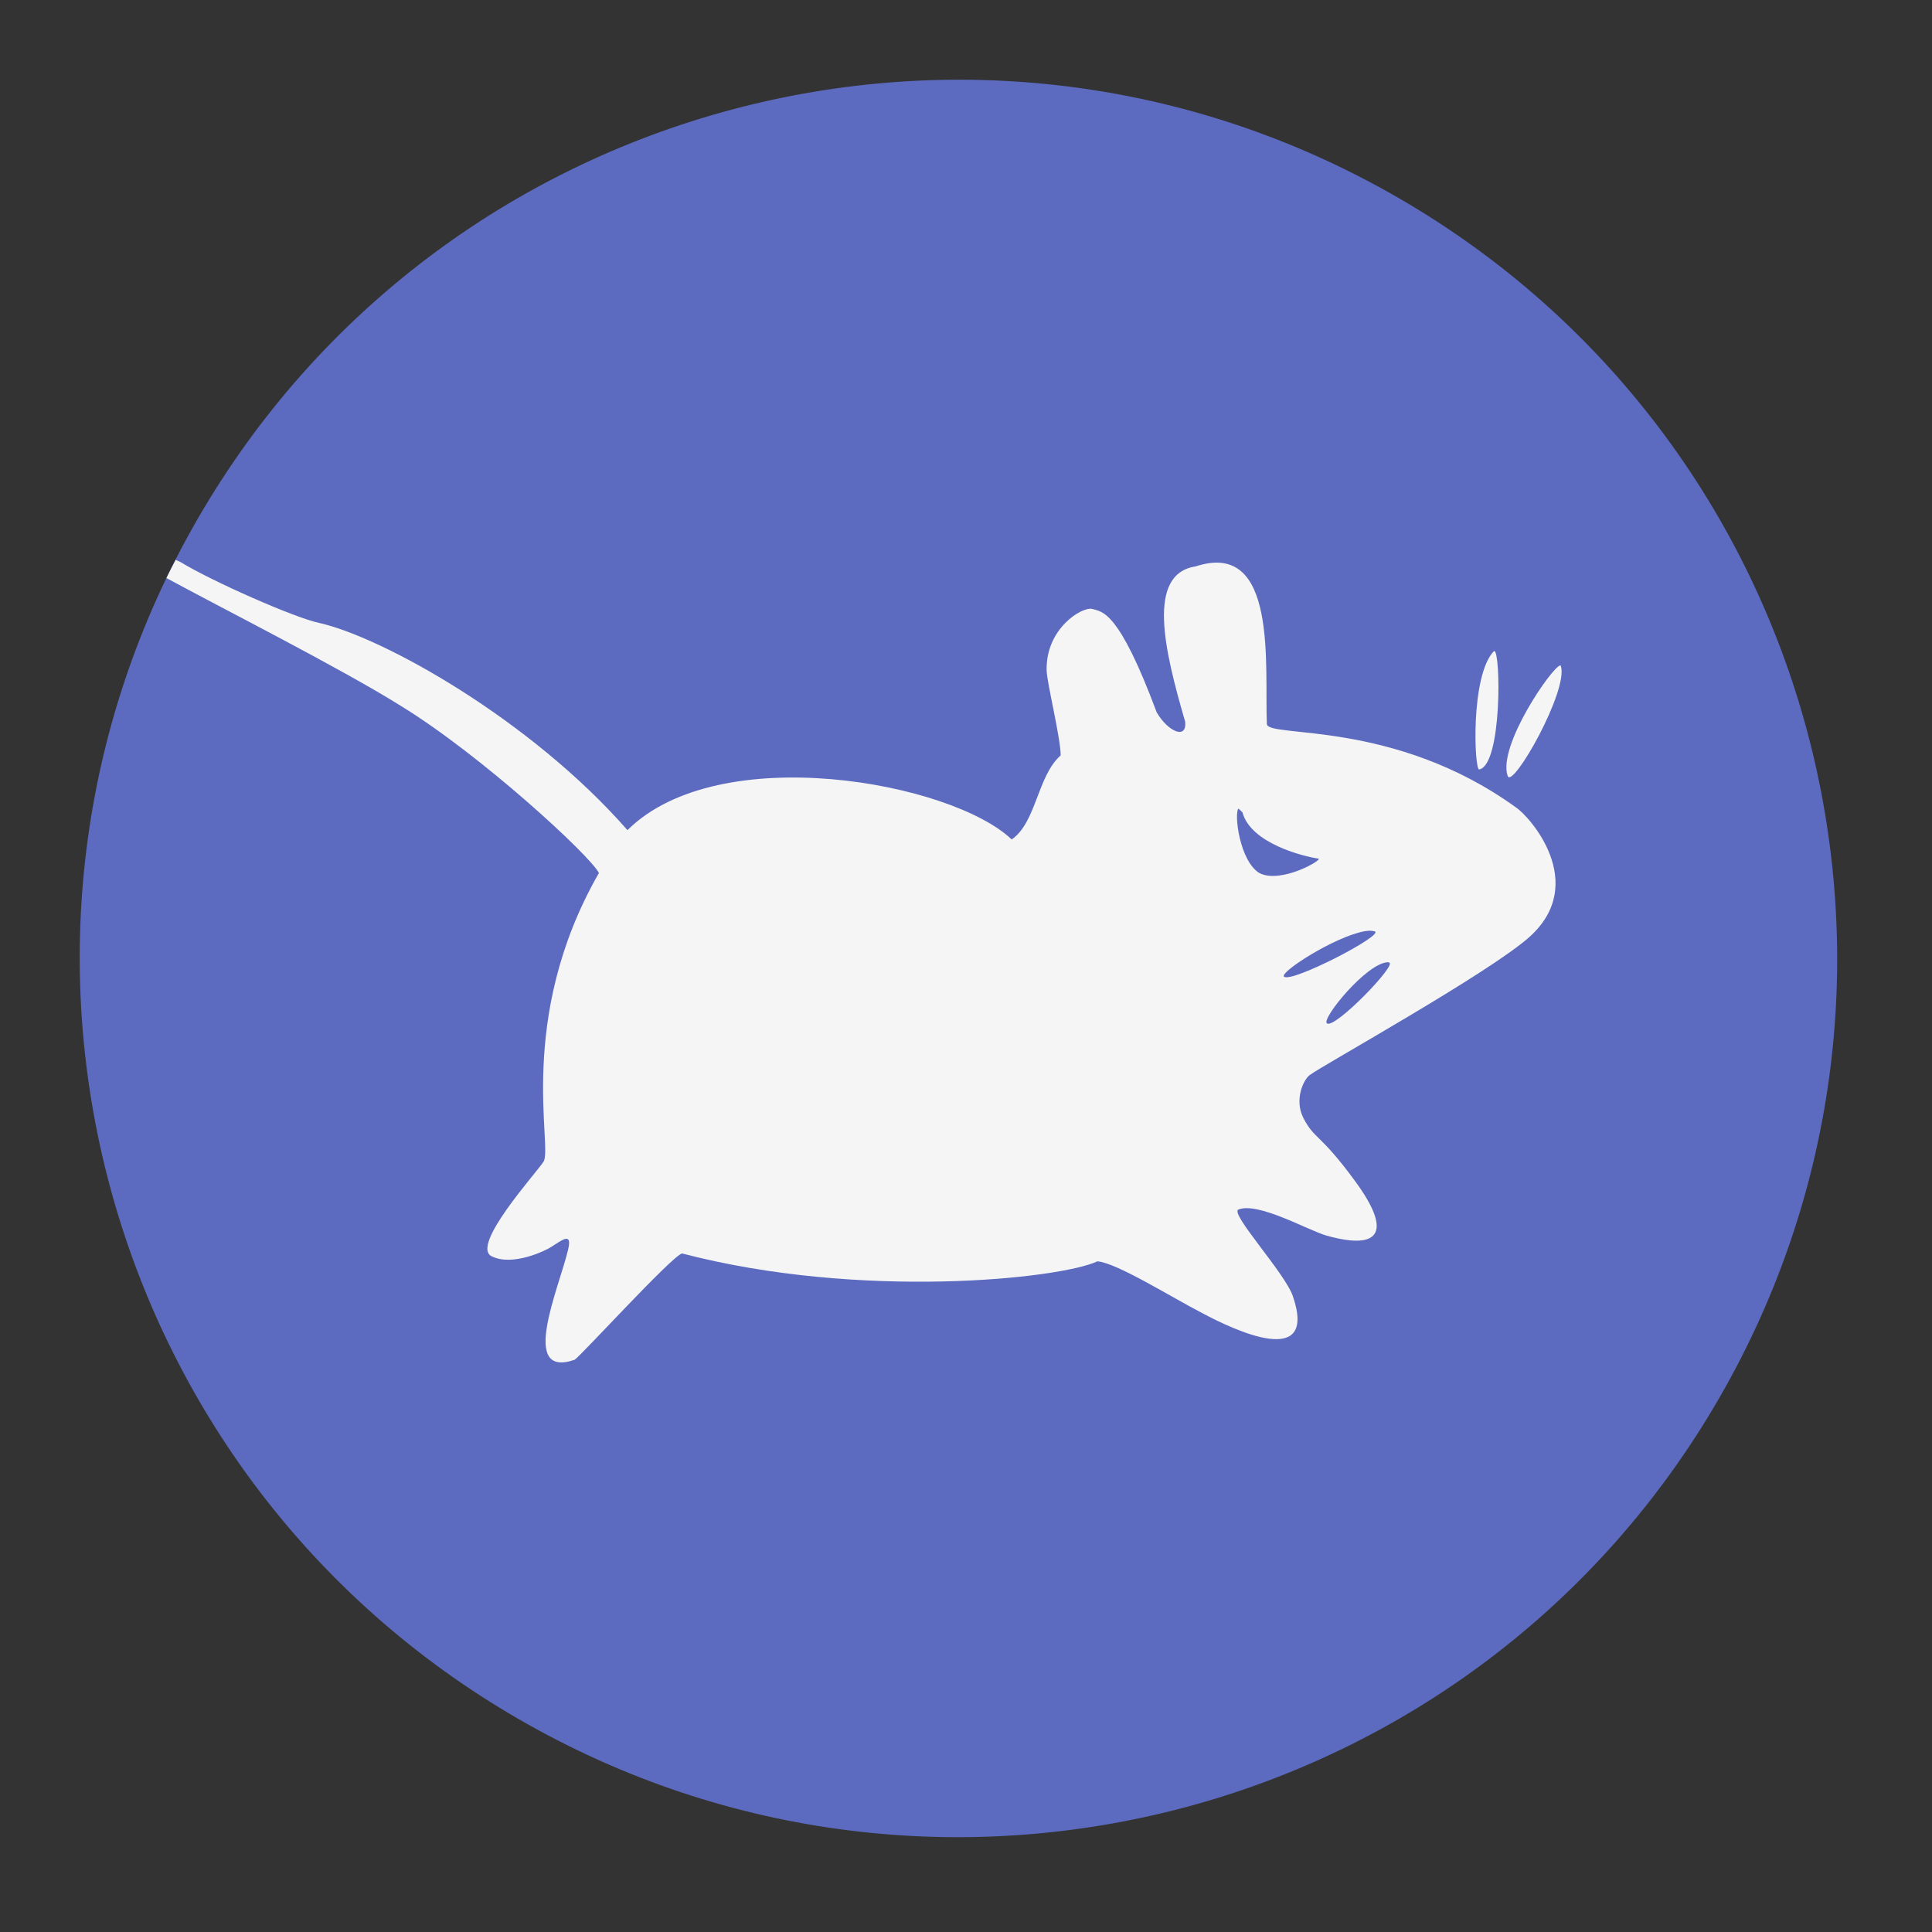 
<svg xmlns="http://www.w3.org/2000/svg" xmlns:xlink="http://www.w3.org/1999/xlink" width="22px" height="22px" viewBox="0 0 22 22" version="1.1">
<rect x="0" y="0" width="22" height="22" fill="#333333" stroke="none"/>
<g id="surface1">
<path style=" stroke:none;fill-rule:nonzero;fill:rgb(36.078%,41.961%,75.294%);fill-opacity:1;" d="M 15.918 2.25 C 20.703 5.012 22.34 11.133 19.578 15.918 C 16.816 20.703 10.695 22.34 5.91 19.578 C 1.125 16.816 -0.512 10.695 2.25 5.91 C 5.012 1.125 11.133 -0.512 15.918 2.25 Z M 15.918 2.25 "/>
<path style=" stroke:none;fill-rule:nonzero;fill:rgb(96.078%,96.078%,96.078%);fill-opacity:1;" d="M 2 6.375 C 1.965 6.441 1.93 6.512 1.895 6.582 C 2.504 6.914 3.887 7.613 4.566 8.039 C 5.484 8.602 6.723 9.746 6.82 9.941 C 5.867 11.602 6.301 13.074 6.188 13.23 C 6.105 13.359 5.355 14.184 5.598 14.305 C 5.836 14.426 6.219 14.238 6.277 14.199 C 6.395 14.125 6.52 14.02 6.469 14.23 C 6.367 14.664 5.906 15.703 6.543 15.484 C 6.617 15.438 7.641 14.312 7.766 14.273 C 9.801 14.805 12.074 14.562 12.496 14.363 C 12.715 14.379 13.336 14.77 13.691 14.953 C 14.043 15.141 15.008 15.602 14.723 14.762 C 14.633 14.496 14 13.816 14.102 13.773 C 14.328 13.684 14.891 14.008 15.105 14.07 C 15.75 14.25 15.836 14 15.43 13.449 C 15.027 12.898 14.969 12.98 14.84 12.727 C 14.738 12.523 14.84 12.297 14.914 12.242 C 15.043 12.141 16.969 11.074 17.422 10.664 C 18.09 10.055 17.422 9.297 17.258 9.191 C 15.871 8.191 14.445 8.406 14.426 8.246 C 14.398 7.598 14.559 6.141 13.617 6.449 C 13.051 6.535 13.258 7.402 13.496 8.219 C 13.516 8.426 13.301 8.332 13.172 8.113 C 12.738 6.949 12.555 6.969 12.438 6.934 C 12.32 6.906 11.91 7.156 11.918 7.629 C 11.918 7.762 12.078 8.402 12.078 8.602 C 11.812 8.836 11.801 9.367 11.52 9.559 C 10.844 8.91 8.191 8.414 7.145 9.453 C 6.043 8.195 4.363 7.258 3.637 7.094 C 3.352 7.035 2.402 6.613 2.059 6.402 Z M 17.016 7.414 C 17.012 7.414 17.008 7.418 17.008 7.418 C 16.742 7.703 16.789 8.773 16.844 8.762 C 17.105 8.711 17.09 7.418 17.016 7.414 Z M 17.766 7.578 C 17.68 7.586 17.051 8.492 17.168 8.836 C 17.223 8.992 17.867 7.855 17.773 7.582 C 17.773 7.578 17.77 7.574 17.766 7.578 Z M 14.102 9.207 L 14.148 9.25 C 14.242 9.605 14.848 9.754 15.012 9.777 C 15.074 9.785 14.586 10.07 14.34 9.941 C 14.117 9.805 14.051 9.27 14.102 9.207 Z M 15.598 10.598 C 15.617 10.598 15.637 10.602 15.652 10.605 C 15.785 10.637 14.703 11.199 14.621 11.121 C 14.57 11.07 15.195 10.668 15.535 10.605 L 15.531 10.605 C 15.559 10.602 15.578 10.598 15.598 10.598 Z M 15.805 10.957 C 15.809 10.957 15.812 10.957 15.816 10.961 C 15.926 10.969 15.191 11.73 15.109 11.652 C 15.047 11.598 15.566 10.961 15.805 10.957 Z M 15.805 10.957 "/>
</g>
</svg>
